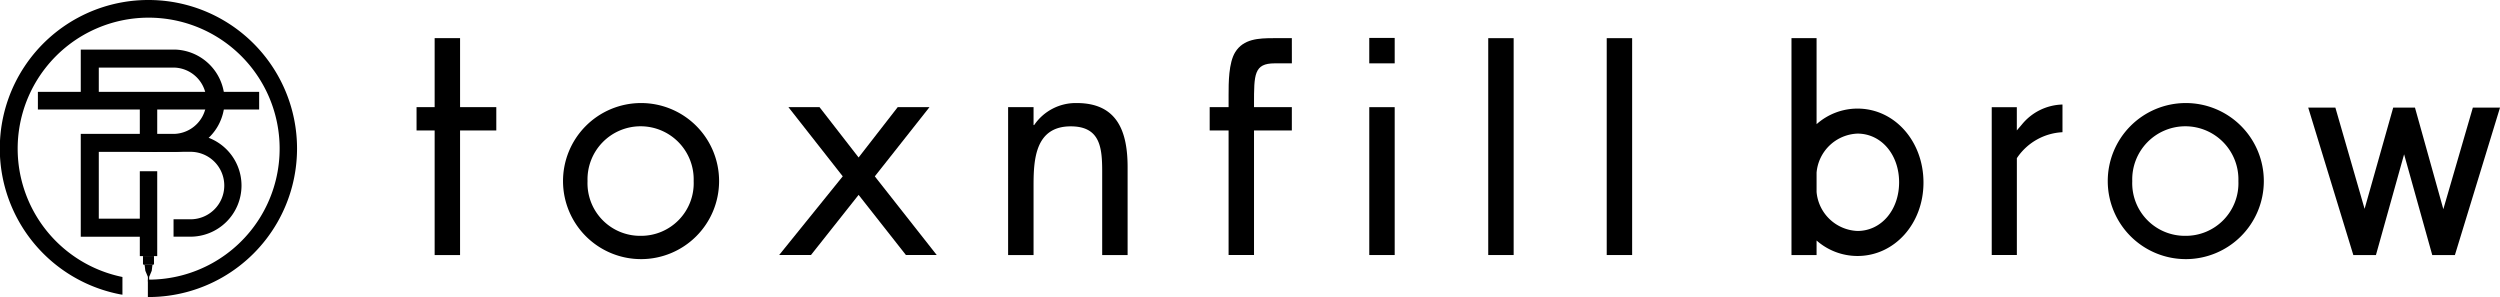 <svg id="그룹_7024" data-name="그룹 7024" xmlns="http://www.w3.org/2000/svg" xmlns:xlink="http://www.w3.org/1999/xlink" width="227.242" height="27" viewBox="0 0 227.242 27">
  <defs>
    <clipPath id="clip-path">
      <rect id="사각형_2910" data-name="사각형 2910" width="27" height="27"/>
    </clipPath>
  </defs>
  <g id="그룹_7017" data-name="그룹 7017" transform="translate(0 0)">
    <rect id="사각형_2907" data-name="사각형 2907" width="20.112" height="1.605" transform="translate(3.444 8.349)"/>
    <rect id="사각형_2908" data-name="사각형 2908" width="1.582" height="5.386" transform="translate(12.709 8.418)"/>
    <g id="그룹_7016" data-name="그룹 7016">
      <g id="그룹_7015" data-name="그룹 7015" clip-path="url(#clip-path)">
        <path id="패스_1158" data-name="패스 1158" d="M30.951,32.43H25.114V23.078H33.7a3.015,3.015,0,0,0,0-6.019H26.753v3.005H25.114V15.419H33.7a4.653,4.653,0,0,1,0,9.3H26.753V30.79h4.2Z" transform="translate(-17.773 -10.912)"/>
        <path id="패스_1159" data-name="패스 1159" d="M50.793,51.094H49.36V49.512h1.433a3.067,3.067,0,1,0,0-6.13H47.458V41.8h3.335a4.648,4.648,0,1,1,0,9.294" transform="translate(-33.585 -29.581)"/>
        <rect id="사각형_2909" data-name="사각형 2909" width="1.582" height="7.714" transform="translate(12.709 15.565)"/>
        <path id="패스_1160" data-name="패스 1160" d="M45.381,80.427h-.805a.1.1,0,0,1-.1-.1v-.694h1v.694a.1.1,0,0,1-.1.1" transform="translate(-31.479 -56.358)"/>
        <path id="패스_1161" data-name="패스 1161" d="M45.319,82.338h-.357l.068.544.232.556v.428h.116v-.428l.232-.556.068-.544Z" transform="translate(-31.819 -58.27)"/>
        <path id="패스_1162" data-name="패스 1162" d="M13.5,0a13.5,13.5,0,0,0-2.531,26.764c.053.01.107.013.16.023V25.177a11.906,11.906,0,1,1,2.371.241l-.059,0V27l.059,0a13.5,13.5,0,0,0,0-27" transform="translate(0 0)"/>
      </g>
    </g>
  </g>
  <g id="그룹_7020" data-name="그룹 7020" transform="translate(37.863 3.447)">
    <path id="패스_1163" data-name="패스 1163" d="M1.645.048V6.32H0V8.435H1.645V19.762h2.31V8.435H7.249V6.32H3.956V.048Z" transform="translate(0 -0.026)"/>
    <g id="그룹_7019" data-name="그룹 7019" transform="translate(0 0)">
      <path id="패스_1164" data-name="패스 1164" d="M35.783,12.818a7.093,7.093,0,1,0,7.133,7.122,7.09,7.09,0,0,0-7.133-7.122m0,12.069a4.782,4.782,0,0,1-4.825-4.976,4.826,4.826,0,1,1,9.647,0,4.781,4.781,0,0,1-4.822,4.976" transform="translate(-15.416 -6.898)"/>
      <path id="패스_1165" data-name="패스 1165" d="M80.054,19.917l4.968-6.29H82.134L78.58,18.2l-3.553-4.576H72.2l4.939,6.29-5.779,7.151h2.891L78.58,21.6l4.3,5.464h2.8Z" transform="translate(-38.399 -7.333)"/>
      <path id="패스_1166" data-name="패스 1166" d="M122.659,12.818a4.569,4.569,0,0,0-3.871,2h-.056V13.192h-2.313V26.633h2.313V20.256c0-2.4.2-5.32,3.379-5.32,2.686,0,2.859,1.944,2.859,4.117v7.581h2.311V18.652c0-3.145-.866-5.834-4.621-5.834" transform="translate(-62.648 -6.898)"/>
      <rect id="사각형_2911" data-name="사각형 2911" width="2.31" height="13.441" transform="translate(86.6 6.294)"/>
      <rect id="사각형_2912" data-name="사각형 2912" width="2.31" height="19.713" transform="translate(97.413 0.022)"/>
      <rect id="사각형_2913" data-name="사각형 2913" width="2.31" height="19.713" transform="translate(108.183 0.022)"/>
      <path id="패스_1167" data-name="패스 1167" d="M163.563,2.338H162c-1.878,0-1.878,1.008-1.878,3.689v.292h3.438V8.436h-3.438V19.761h-2.311V8.436h-1.719V6.319h1.719V5.226c0-1.115,0-2.939.607-3.912.751-1.2,2.108-1.265,3.495-1.265h1.647Z" transform="translate(-83.999 -0.027)"/>
      <rect id="사각형_2914" data-name="사각형 2914" width="2.311" height="2.311" transform="translate(86.599)"/>
      <path id="패스_1168" data-name="패스 1168" d="M339.786,12.818a7.093,7.093,0,1,0,7.133,7.122,7.09,7.09,0,0,0-7.133-7.122m0,12.069a4.782,4.782,0,0,1-4.825-4.976,4.826,4.826,0,1,1,9.647,0,4.781,4.781,0,0,1-4.822,4.976" transform="translate(-179.008 -6.898)"/>
      <path id="패스_1169" data-name="패스 1169" d="M309.995,26.789V13.354h2.281v2.108l.456-.533a4.916,4.916,0,0,1,3.694-1.82v2.517a5.293,5.293,0,0,0-4.1,2.289l-.047.067v8.806Z" transform="translate(-166.816 -7.055)"/>
      <path id="패스_1170" data-name="패스 1170" d="M383.551,27.116l-2.559-9.158-2.56,9.158h-2.055l-4.1-13.4h2.468l2.656,9.2,2.6-9.2h1.979l2.578,9.23,2.682-9.23h2.469l-4.1,13.4Z" transform="translate(-200.33 -7.38)"/>
      <path id="패스_1171" data-name="패스 1171" d="M276.585,6.449a5.6,5.6,0,0,0-3.717,1.418V.048h-2.281V19.761h2.281V18.44a5.624,5.624,0,0,0,3.717,1.407c3.362,0,6-2.931,6-6.672,0-3.772-2.634-6.726-6-6.726m0,11.123a3.884,3.884,0,0,1-3.717-3.542V12.265a3.885,3.885,0,0,1,3.717-3.542c2.157,0,3.785,1.9,3.785,4.425s-1.627,4.425-3.785,4.425" transform="translate(-145.61 -0.026)"/>
    </g>
  </g>
</svg>
